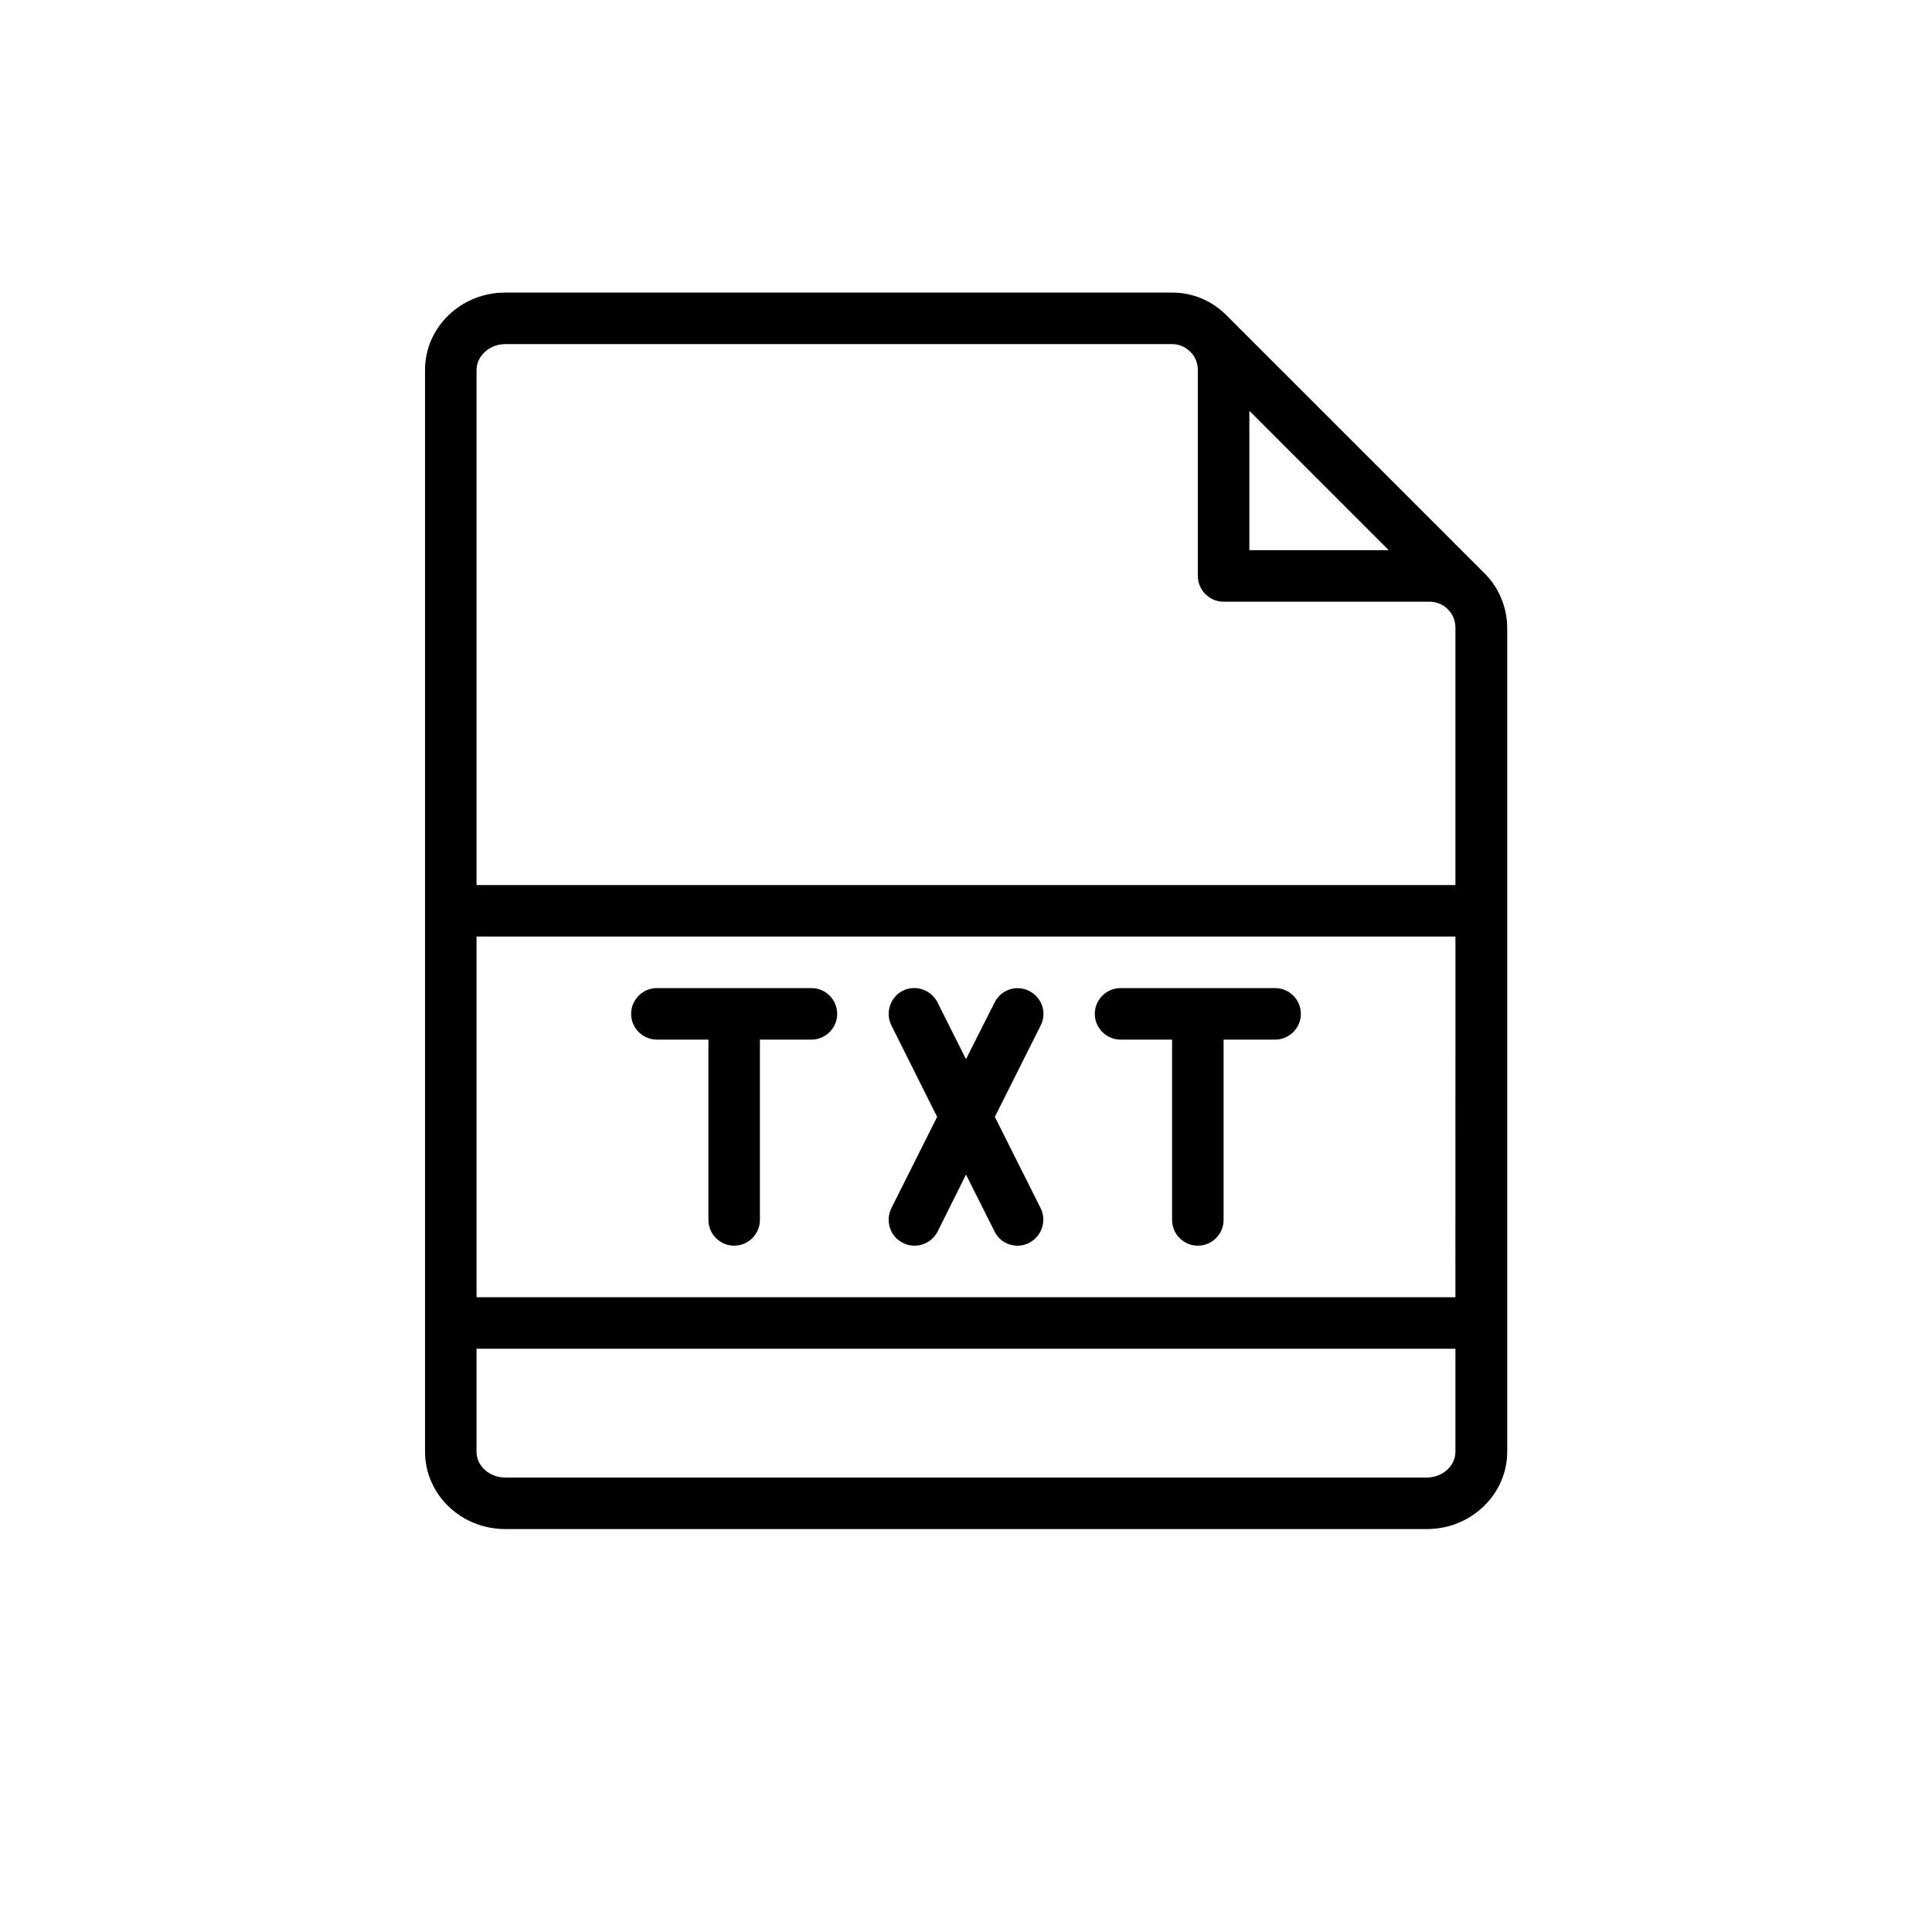 <?xml version="1.0" encoding="UTF-8"?>
<svg width="700pt" height="700pt" version="1.1" viewBox="0 0 700 600" xmlns="http://www.w3.org/2000/svg" xmlns:xlink="http://www.w3.org/1999/xlink">
 <g>
  <path d="m537.41 157.27-93.336-93.336c-5.039-4.941-11.852-7.93-19.41-7.93h-241.64c-16.055 0-29.027 12.602-29.027 28v392c0 15.398 12.973 28 29.027 28h334.04c15.961 0 29.027-12.602 29.027-28v-298.67c-0.094-7.84-3.359-15.023-8.68-20.066zm-84.746-58.426 50.492 50.492h-50.492zm-269.64-24.172h241.64c2.519 0 4.852 1.027 6.535 2.707l0.188 0.188c1.582 1.586 2.609 3.918 2.609 6.438v74.668c0 5.133 4.199 9.332 9.332 9.332h74.668c5.133 0 9.332 4.199 9.332 9.332v93.332l-354.66 0.004v-186.67c0-5.039 4.758-9.332 10.359-9.332zm344.3 345.33h-354.66v-130.67h354.67zm-10.359 65.332h-333.95c-5.695 0-10.359-4.199-10.359-9.332v-37.332h354.67v37.332c-0.004 5.133-4.668 9.332-10.363 9.332z"/>
  <path d="m238 326.67h18.668v65.332c0 5.133 4.199 9.332 9.332 9.332s9.332-4.199 9.332-9.332v-65.332h18.668c5.133 0 9.332-4.199 9.332-9.332 0-5.133-4.199-9.332-9.332-9.332h-56c-5.133 0-9.332 4.199-9.332 9.332 0 5.129 4.199 9.332 9.332 9.332z"/>
  <path d="m406 326.67h18.668v65.332c0 5.133 4.199 9.332 9.332 9.332s9.332-4.199 9.332-9.332v-65.332h18.668c5.133 0 9.332-4.199 9.332-9.332 0-5.133-4.199-9.332-9.332-9.332h-56c-5.133 0-9.332 4.199-9.332 9.332 0 5.129 4.199 9.332 9.332 9.332z"/>
  <path d="m327.13 400.31c1.402 0.746 2.801 1.023 4.199 1.023 3.453 0 6.719-1.867 8.398-5.133l10.27-20.625 10.359 20.625c1.586 3.266 4.856 5.133 8.309 5.133 1.398 0 2.801-0.281 4.199-1.027 4.574-2.332 6.441-7.934 4.199-12.508l-16.613-33.129 16.613-33.133c2.332-4.574 0.465-10.172-4.199-12.508-4.574-2.332-10.172-0.465-12.508 4.199l-10.359 20.535-10.359-20.625c-2.332-4.574-7.934-6.441-12.508-4.199-4.574 2.332-6.441 7.934-4.199 12.508l16.613 33.223-16.613 33.133c-2.242 4.664-0.375 10.266 4.199 12.508z"/>
 </g>
</svg>
